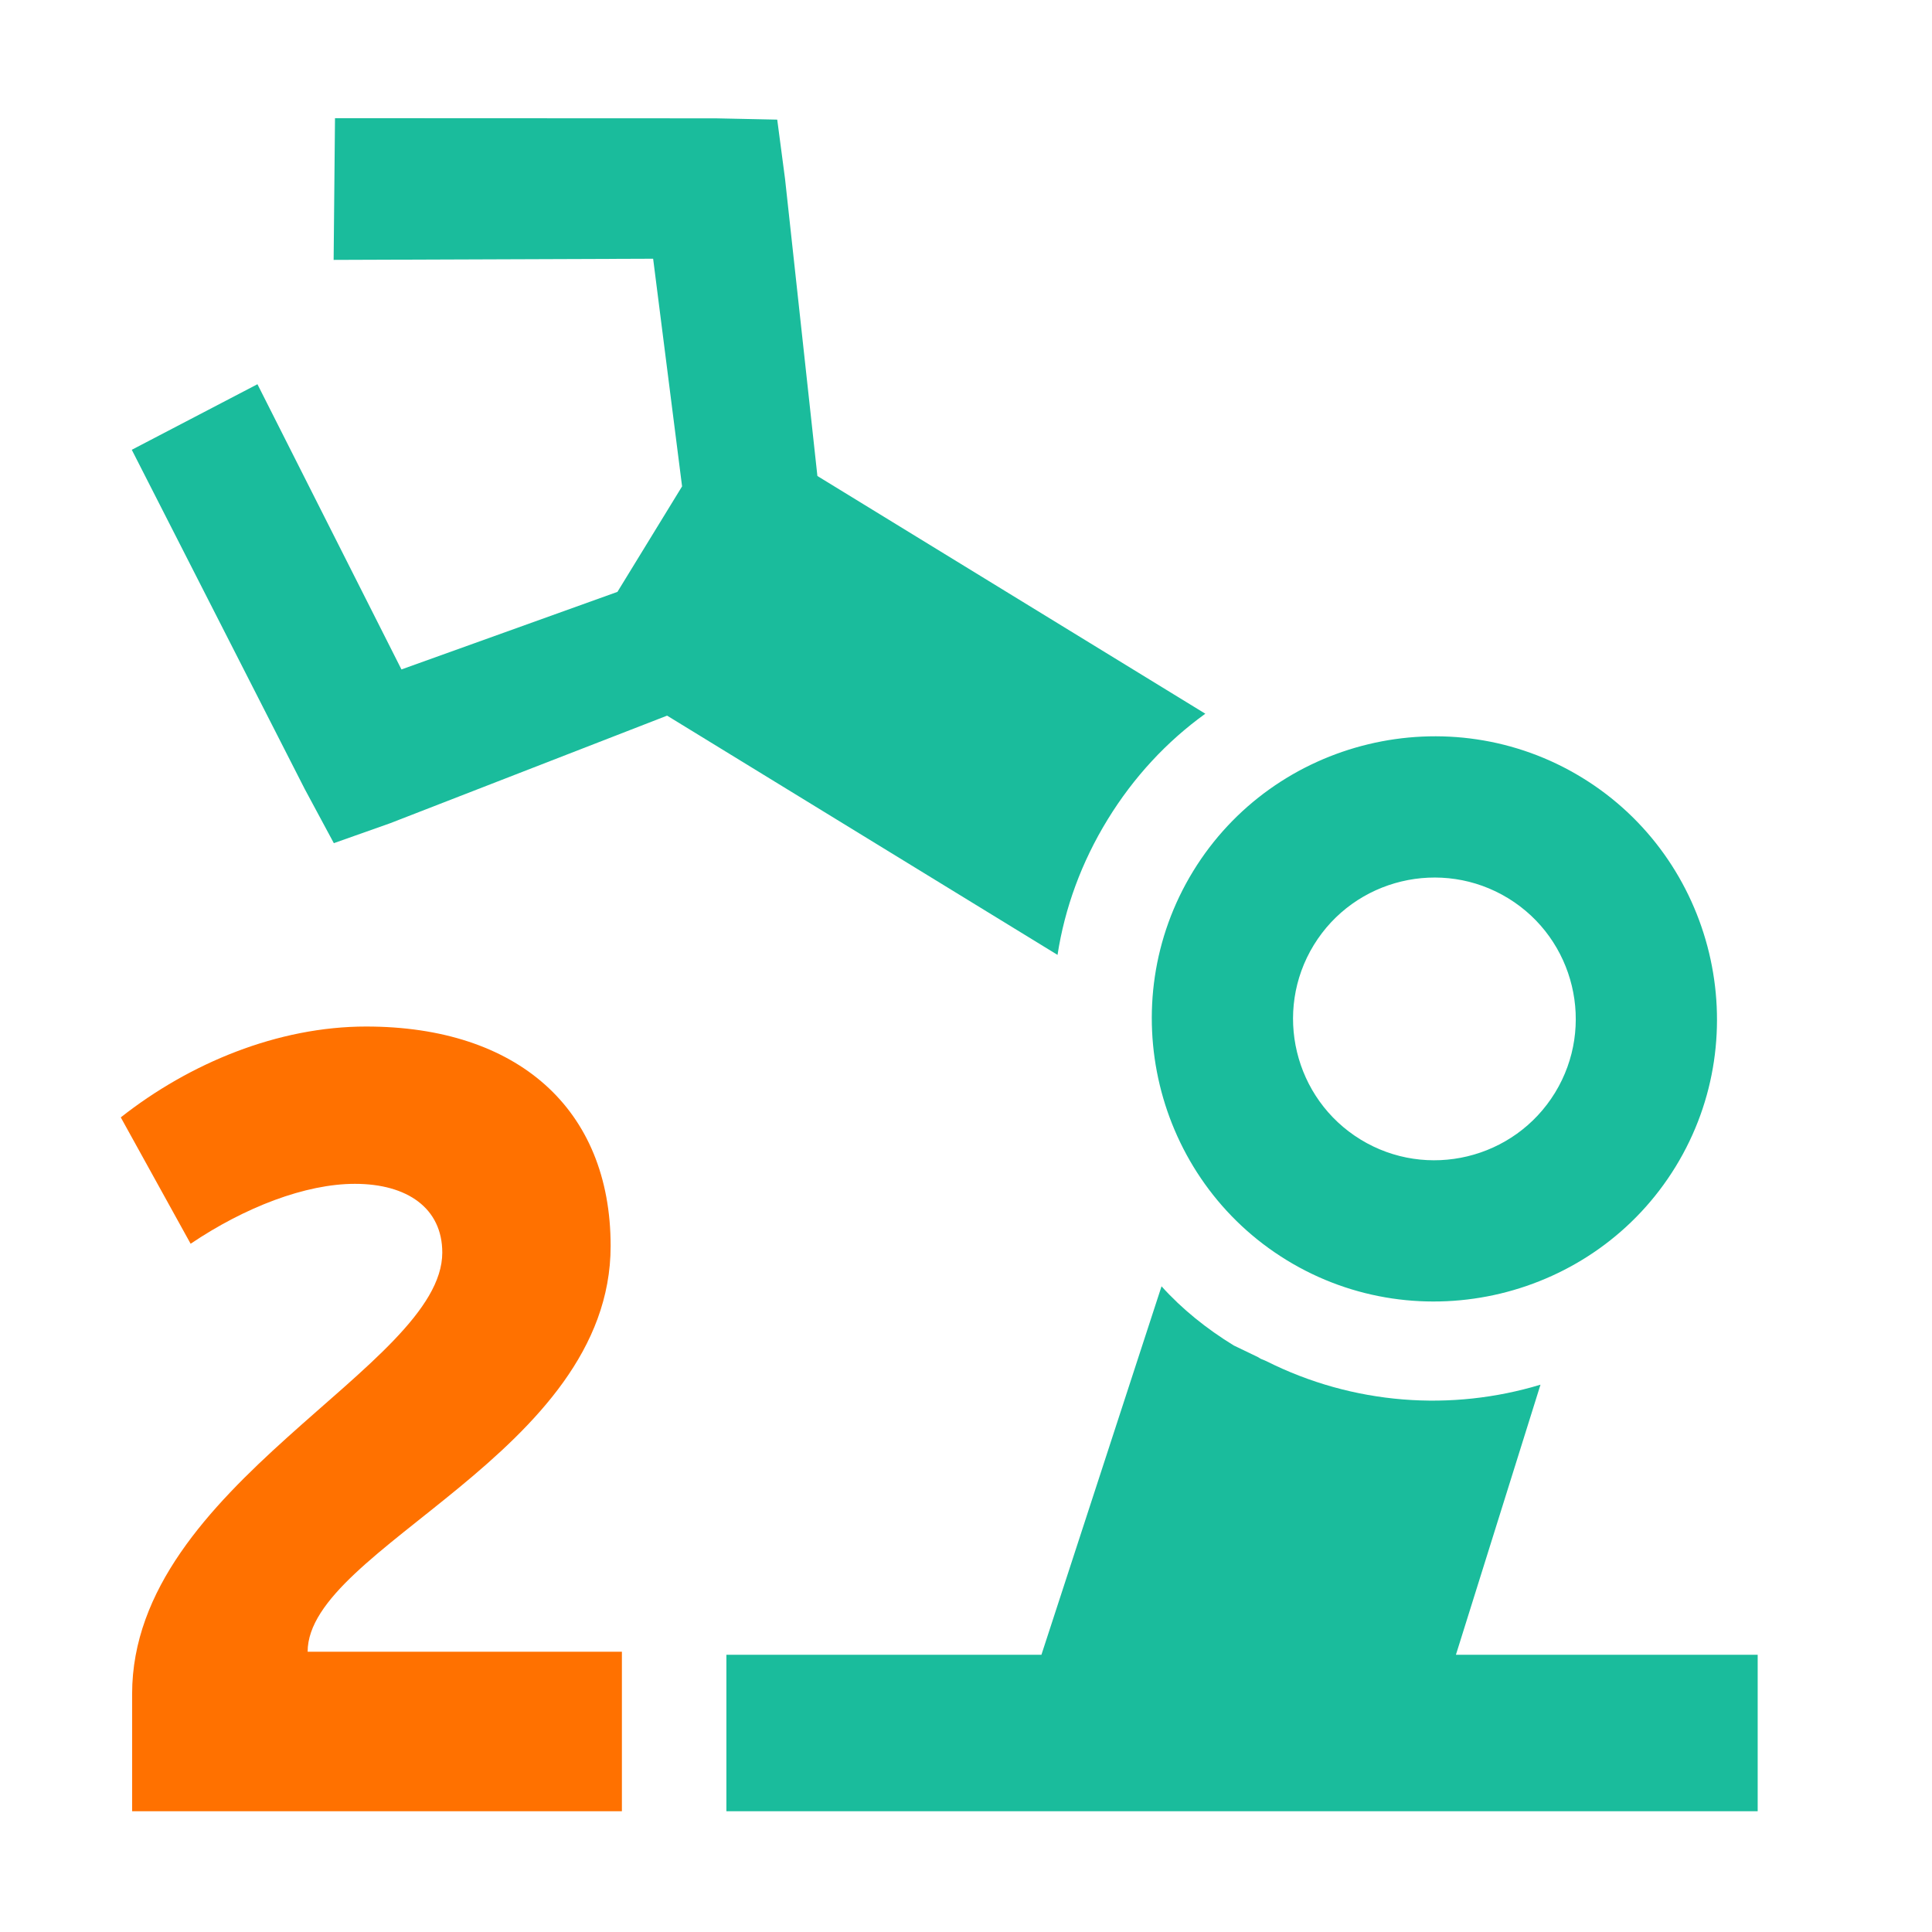<svg clip-rule="evenodd" fill-rule="evenodd" stroke-linejoin="round" stroke-miterlimit="2" viewBox="0 0 48 48" xmlns="http://www.w3.org/2000/svg"><g fill="#1abc9c"><path d="m38.156 6.349c3.863 0 7.027 3.164 7.027 7.027 0 3.864-3.164 7.028-7.027 7.028-3.864 0-7.028-3.164-7.028-7.028 0-3.863 3.164-7.027 7.028-7.027zm0 3.514c-1.936 0-3.514 1.577-3.514 3.513 0 1.937 1.578 3.514 3.514 3.514s3.513-1.577 3.513-3.514c0-1.936-1.577-3.513-3.513-3.513z" fill-rule="nonzero" transform="matrix(.853 .522 -.522 .853 10.073 -6.013)"/><path d="m26.274 23.724-9.7-5.944-6.881 2.673-1.399.495-.722-1.343-4.298-8.43 3.122-1.629 3.578 7.086 5.366-1.927 1.606-2.621-.719-5.656-7.938.029.034-3.521 9.461.004 1.526.032.194 1.471.804 7.383 9.638 5.906c-.954.687-1.781 1.574-2.429 2.632-.649 1.059-1.064 2.198-1.243 3.36z"/><path d="m28.858 31.958c.511.567 1.118 1.055 1.795 1.47l.596.287.074.044.132.055c2.171 1.092 4.61 1.256 6.818.588l-2.101 6.71h7.497v3.888h-25.622v-3.888h7.827z"/></g><path d="m7.275-9.943c-1.208 0-2.415.464-3.356 1.151l.955 1.601c.743-.464 1.571-.759 2.246-.759.717 0 1.195.309 1.195.871 0 1.447-4.241 2.936-4.241 5.591v1.487h6.697v-2.021h-4.297c0-1.32 4.143-2.514 4.143-5.141 0-1.741-1.277-2.78-3.342-2.78z" fill="#ff7100" fill-rule="nonzero" transform="matrix(1.817 0 0 1.961 -4.12 45.002)"/></svg>